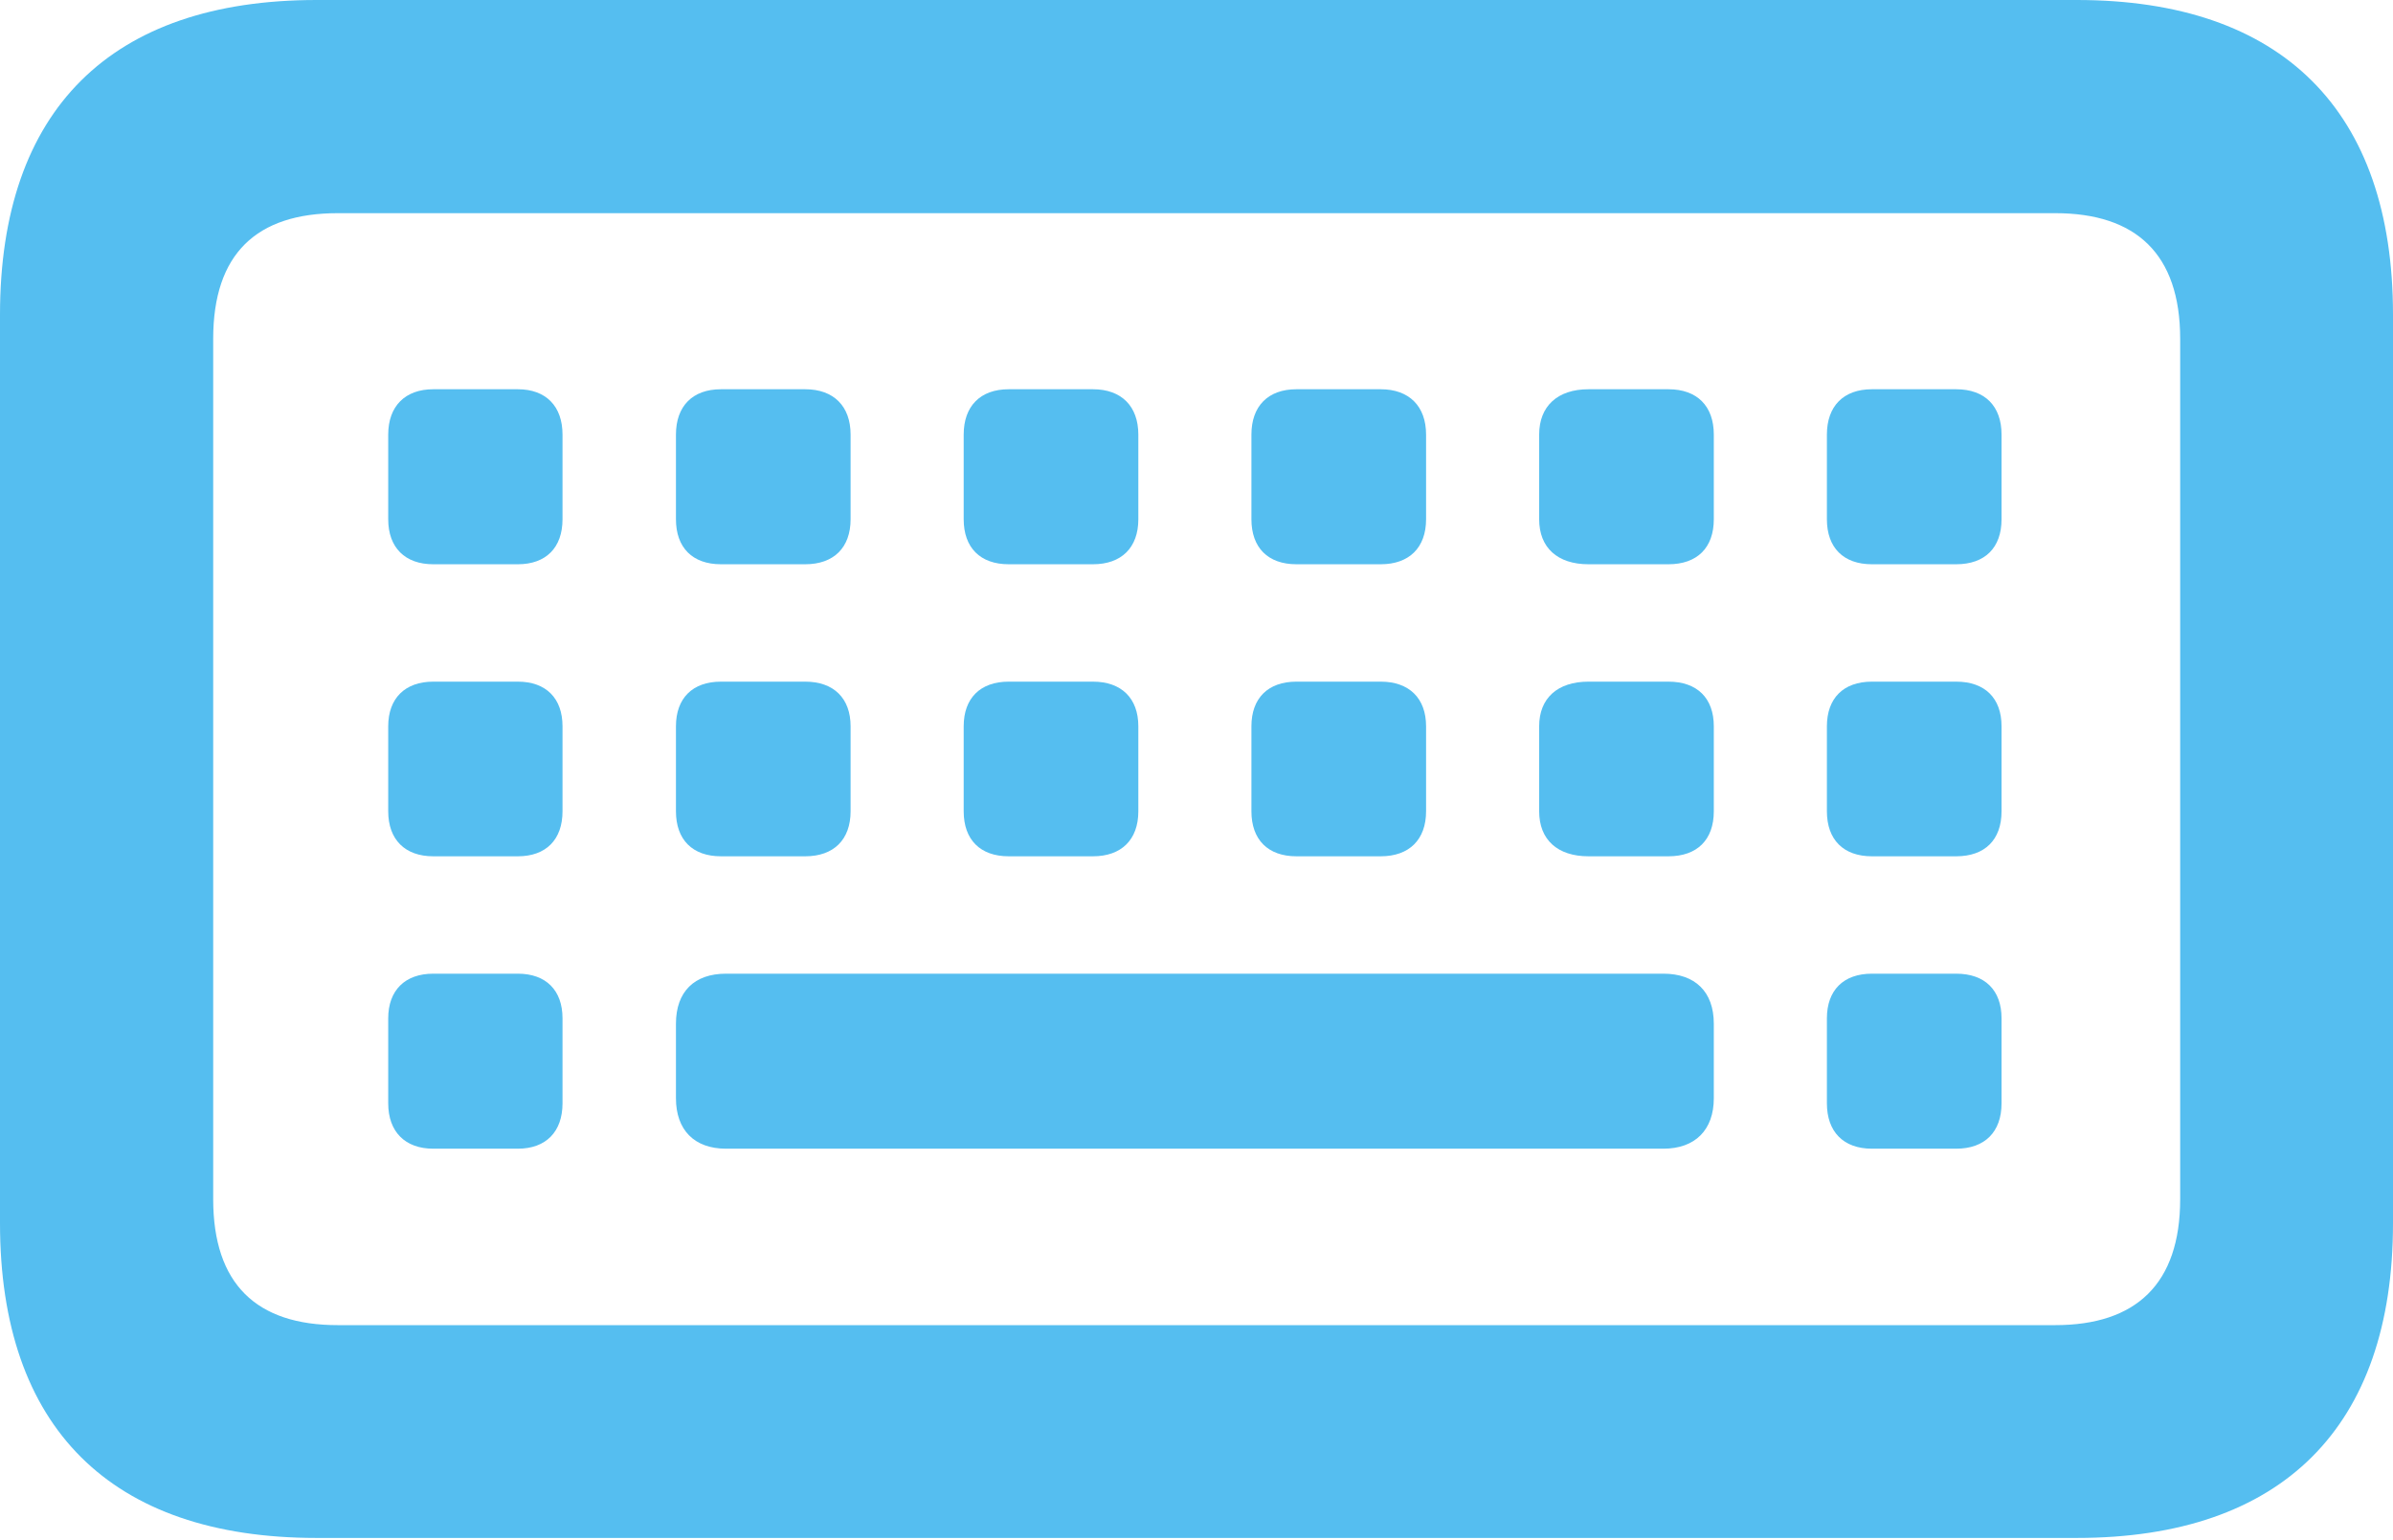 <?xml version="1.0" encoding="UTF-8"?>
<!--Generator: Apple Native CoreSVG 232.5-->
<!DOCTYPE svg
PUBLIC "-//W3C//DTD SVG 1.1//EN"
       "http://www.w3.org/Graphics/SVG/1.1/DTD/svg11.dtd">
<svg version="1.1" xmlns="http://www.w3.org/2000/svg" xmlns:xlink="http://www.w3.org/1999/xlink" width="165.476" height="106.532">
 <g>
  <rect height="106.532" opacity="0" width="165.476" x="0" y="0"/>
  <path d="M21.889 106.358L143.612 106.358C157.806 106.358 165.476 98.688 165.476 84.593L165.476 21.765C165.476 7.645 157.806 0 143.612 0L21.889 0C7.645 0 0 7.62 0 21.765L0 84.593C0 98.713 7.645 106.358 21.889 106.358ZM23.358 91.641C17.73 91.641 14.742 88.802 14.742 82.925L14.742 23.433C14.742 17.556 17.73 14.742 23.358 14.742L142.118 14.742C147.696 14.742 150.759 17.556 150.759 23.433L150.759 82.925C150.759 88.802 147.696 91.641 142.118 91.641ZM29.957 39.022L35.81 39.022C37.752 39.022 38.898 37.877 38.898 35.909L38.898 30.057C38.898 28.09 37.752 26.919 35.81 26.919L29.957 26.919C28.015 26.919 26.845 28.09 26.845 30.057L26.845 35.909C26.845 37.877 28.015 39.022 29.957 39.022ZM49.855 39.022L55.682 39.022C57.649 39.022 58.819 37.877 58.819 35.909L58.819 30.057C58.819 28.09 57.649 26.919 55.682 26.919L49.855 26.919C47.887 26.919 46.742 28.09 46.742 30.057L46.742 35.909C46.742 37.877 47.887 39.022 49.855 39.022ZM69.751 39.022L75.579 39.022C77.546 39.022 78.716 37.877 78.716 35.909L78.716 30.057C78.716 28.09 77.546 26.919 75.579 26.919L69.751 26.919C67.784 26.919 66.639 28.09 66.639 30.057L66.639 35.909C66.639 37.877 67.784 39.022 69.751 39.022ZM89.648 39.022L95.476 39.022C97.443 39.022 98.613 37.877 98.613 35.909L98.613 30.057C98.613 28.09 97.443 26.919 95.476 26.919L89.648 26.919C87.681 26.919 86.536 28.09 86.536 30.057L86.536 35.909C86.536 37.877 87.681 39.022 89.648 39.022ZM109.844 39.022L115.373 39.022C117.365 39.022 118.51 37.877 118.51 35.909L118.51 30.057C118.51 28.09 117.365 26.919 115.373 26.919L109.844 26.919C107.703 26.919 106.433 28.09 106.433 30.057L106.433 35.909C106.433 37.877 107.703 39.022 109.844 39.022ZM129.442 39.022L135.27 39.022C137.262 39.022 138.407 37.877 138.407 35.909L138.407 30.057C138.407 28.09 137.262 26.919 135.27 26.919L129.442 26.919C127.475 26.919 126.33 28.09 126.33 30.057L126.33 35.909C126.33 37.877 127.475 39.022 129.442 39.022ZM29.957 59.218L35.81 59.218C37.752 59.218 38.898 58.072 38.898 56.105L38.898 50.228C38.898 48.286 37.752 47.14 35.81 47.14L29.957 47.14C28.015 47.14 26.845 48.286 26.845 50.228L26.845 56.105C26.845 58.072 28.015 59.218 29.957 59.218ZM49.855 59.218L55.682 59.218C57.649 59.218 58.819 58.072 58.819 56.105L58.819 50.228C58.819 48.286 57.649 47.14 55.682 47.14L49.855 47.14C47.887 47.14 46.742 48.286 46.742 50.228L46.742 56.105C46.742 58.072 47.887 59.218 49.855 59.218ZM69.751 59.218L75.579 59.218C77.546 59.218 78.716 58.072 78.716 56.105L78.716 50.228C78.716 48.286 77.546 47.14 75.579 47.14L69.751 47.14C67.784 47.14 66.639 48.286 66.639 50.228L66.639 56.105C66.639 58.072 67.784 59.218 69.751 59.218ZM89.648 59.218L95.476 59.218C97.443 59.218 98.613 58.072 98.613 56.105L98.613 50.228C98.613 48.286 97.443 47.14 95.476 47.14L89.648 47.14C87.681 47.14 86.536 48.286 86.536 50.228L86.536 56.105C86.536 58.072 87.681 59.218 89.648 59.218ZM109.844 59.218L115.373 59.218C117.365 59.218 118.51 58.072 118.51 56.105L118.51 50.228C118.51 48.286 117.365 47.14 115.373 47.14L109.844 47.14C107.703 47.14 106.433 48.286 106.433 50.228L106.433 56.105C106.433 58.072 107.703 59.218 109.844 59.218ZM129.442 59.218L135.27 59.218C137.262 59.218 138.407 58.072 138.407 56.105L138.407 50.228C138.407 48.286 137.262 47.14 135.27 47.14L129.442 47.14C127.475 47.14 126.33 48.286 126.33 50.228L126.33 56.105C126.33 58.072 127.475 59.218 129.442 59.218ZM29.957 79.439L35.81 79.439C37.752 79.439 38.898 78.268 38.898 76.301L38.898 70.424C38.898 68.481 37.752 67.336 35.81 67.336L29.957 67.336C28.015 67.336 26.845 68.481 26.845 70.424L26.845 76.301C26.845 78.268 28.015 79.439 29.957 79.439ZM50.203 79.439L115.024 79.439C117.215 79.439 118.51 78.144 118.51 75.952L118.51 70.797C118.51 68.581 117.215 67.336 115.024 67.336L50.203 67.336C48.012 67.336 46.742 68.581 46.742 70.797L46.742 75.952C46.742 78.144 48.012 79.439 50.203 79.439ZM129.442 79.439L135.27 79.439C137.262 79.439 138.407 78.268 138.407 76.301L138.407 70.424C138.407 68.481 137.262 67.336 135.27 67.336L129.442 67.336C127.475 67.336 126.33 68.481 126.33 70.424L126.33 76.301C126.33 78.268 127.475 79.439 129.442 79.439Z" fill="#55bef0"/>
 </g>
</svg>
